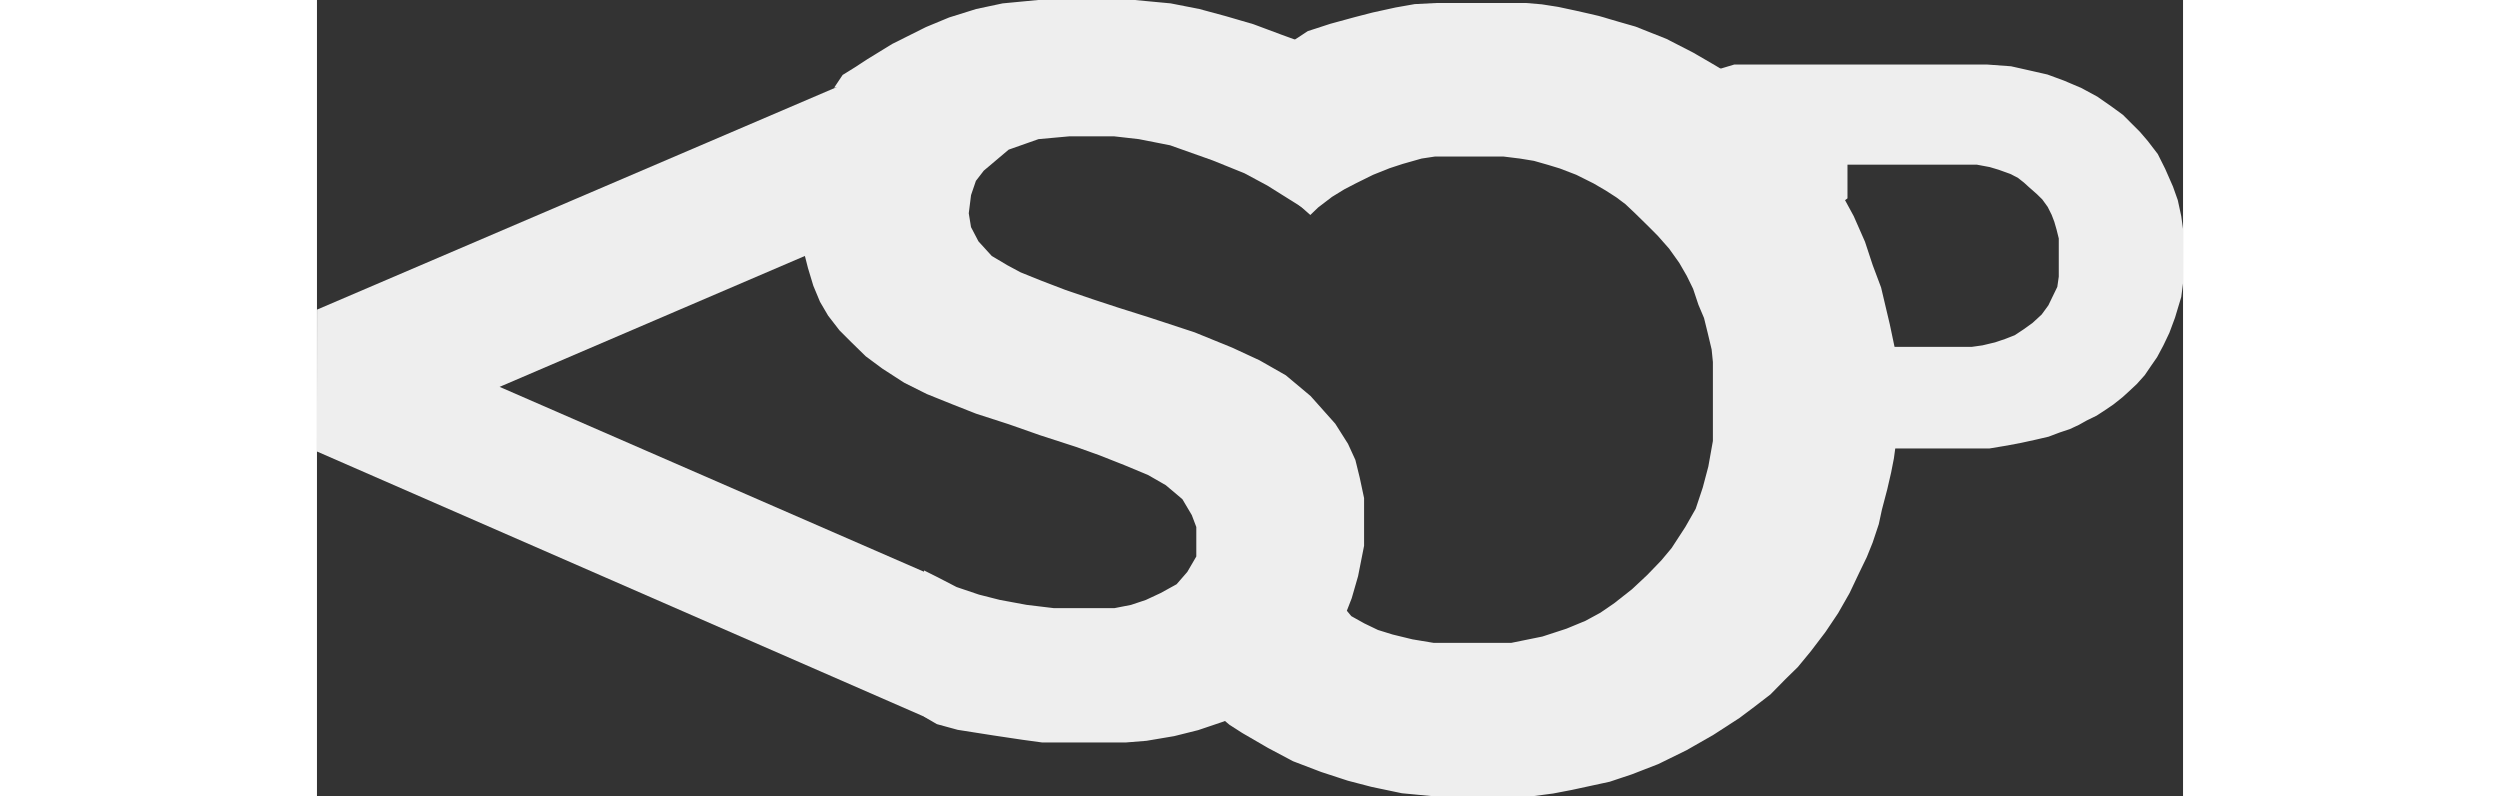 <svg xmlns="http://www.w3.org/2000/svg" width="530.037" height="168.784" viewBox="0 0 630.037 268.784" class="logo">
	<rect x="0" y="0" width="630.037" height="268.784" fill="#333333" stroke="none"/>
	<path id="Path_1" data-name="Path 1" d="M545,515.96l206.883-88.569v51.283L604.865,541.714l147.017,64.047v47.811l-206.922-90.36Z" transform="translate(-544.461 -411.101)" fill="#eee" stroke="#eee" stroke-width="1"/>
        <path id="Path_2" data-name="Path 2" d="M785.306,294.442l-26.492,11.732h-3.785l2.271-3.406,3.974-2.46,4.352-2.838,8.326-5.109,11.354-5.677,7.758-3.217,9.083-2.838,8.894-1.892,11.922-1.135h32.548l12.111,1.135,9.651,1.892,9.083,2.46,9.083,2.649,9.651,3.6,10.408,3.785,9.651,5.488,8.515,5.866-20.437,42.766-12.678-7.948-7.758-4.163L882,330.775l-14.381-5.109-10.6-2.082-8.326-.946H833.371l-10.408.946-10.218,3.6-8.515,7.191-2.743,3.557-1.68,4.927-.784,6.27.784,4.815,2.575,4.927,4.591,5.039,5.263,3.135,4.591,2.463,6.942,2.8,8.174,3.135,9.182,3.135,8.51,2.8,10.637,3.359,15.34,5.039,12.653,5.151,9.182,4.255,8.846,5.039,8.286,6.942,8.286,9.294,4.255,6.718,2.463,5.375,1.456,5.934,1.456,6.83v16.012l-2.015,10.189-2.127,7.39-1.568,4.031-2.239,5.039-3.7,6.046-5.151,6.718-5.711,5.375-6.046,5.151-8.286,4.7-10.189,4.255-8.622,2.911-8.062,2.016-9.294,1.568-6.942.56H824.328l-6.606-.9-9.741-1.456-12.093-1.9-6.942-1.9-4.031-2.351V470.5l4.031,2.015,6.27,3.247,7.614,2.575,7.054,1.792,9.07,1.68,9.294,1.12h20.491l5.711-1.12,5.039-1.68,5.039-2.351,5.487-3.023,3.7-4.255,3.135-5.375V454.937l-1.568-4.143-3.247-5.487-5.711-4.815-6.046-3.471-8.062-3.359L843.7,430.3l-7.838-2.8-12.093-3.919-10.525-3.7-11.085-3.583-7.95-3.135-8.622-3.471-7.614-3.807-7.278-4.7-5.6-4.143-4.927-4.815-3.919-3.919-3.807-4.927-2.687-4.591-2.239-5.375-1.792-5.934-1.456-5.711,41.037-17.691Z" transform="translate(-579.461 -277.101)" fill="#eee" stroke="#eee" stroke-width="1"/>
        <path id="Path_3" data-name="Path 3" d="M831.1,119.783l-21.383-11.922,5.488-3.6,7.569-2.46,8.326-2.271,5.866-1.514,7.758-1.7,6.434-1.135,7.372-.372h30.125l5.3.451,5.512.861,6.029,1.292s8.871,1.981,9.13,2.153,10.853,3.187,10.853,3.187l10.422,4.134,9.044,4.651,7.407,4.307,6.891,4.134,5.512,4.22,6.374,5.6,6.718,6.115,6.977,7.924,5.771,8.613,4.479,7.063,3.79,6.977,3.79,8.613,2.584,7.838,2.842,7.58,2.928,12.4,2.067,9.819v30.146l-.689,5.082-.947,4.823-1.292,5.6-1.809,6.891-1.034,4.823-2.067,6.2-1.981,4.909-2.67,5.512-3.1,6.546-3.876,6.8-4.22,6.288-4.91,6.46-4.393,5.34-4.134,4.048-5.082,5.168-5.254,4.048-5.168,3.876-8.785,5.685-9.044,5.168-9.474,4.651-8.872,3.445-7.493,2.5-12.747,2.756-6.288,1.206-6.546.861H856.836l-9.991-.947-10.25-2.153-7.924-2.067-8.958-2.928-9.474-3.618-8.441-4.479-8.613-5-4.307-2.756-3.79-3.187,9.044-3.962,3.618-1.723,4.823-3.1L807.4,321.7l4.909-4.134,4.393-4.91,2.5-3.531,3.015-4.22,1.981-3.876,1.378-3.876,3.79,4.565,4.479,2.5,4.651,2.239,5,1.55,6.718,1.637,7.235,1.206h26.27L894.3,308.7l8.182-2.67,6.46-2.67,5.082-2.756,4.651-3.187,6.029-4.737,5.254-4.909,4.737-4.909,3.531-4.22,4.651-7.149,3.531-6.2,2.412-7.235,1.895-7.149,1.55-8.7V215.5l-.431-4.307-1.292-5.426-1.292-5.254-1.895-4.479-1.809-5.426-2.153-4.393-2.584-4.479-3.445-4.823-3.962-4.479-3.7-3.7-4.048-3.962-3.1-2.928-3.1-2.326-3.617-2.326-4.134-2.412-5.857-2.928-5.6-2.153-3.962-1.206-4.823-1.378-4.737-.775-5.6-.689H857.869l-4.565.689-6.374,1.809-4.479,1.464-5.6,2.239-5.752,2.842-3.981,2.067-4.22,2.584-4.737,3.618-2.326,2.239-4.393-3.876,4.393-7.407,3.015-5.771,2.928-5.943,2.326-4.393,2.326-4.307L828.5,129.2l1.723-4.048,1.324-2.967Z" transform="translate(-480.461 -93.296)" fill="#eee" stroke="#eee" stroke-width="1"/>
        <path id="Path_4" data-name="Path 4" d="M1162.168,474.824l-2.475-3.93-5.24-7.569-3.93-5.822-7.86-8.3-7.569-7.278-7.424-6.114-6.987-4.512,4.367-1.31h85.3l8.006.582,5.823,1.31,6.4,1.456,5.531,2.038,5.823,2.475,5.386,2.911,4.8,3.348,3.785,2.766,2.474,2.475,3.2,3.2,2.62,3.057,3.348,4.367,2.475,4.949,2.62,5.968,1.6,4.512,1.164,5.386.582,4.221v18.341l-.582,4.512-2.1,6.962-1.882,5.057-2,4.195-2.117,3.96-2.039,2.94-2.078,3.058-2.627,2.94-2.509,2.352-2.235,2.039-3.1,2.47-2.117,1.451-3.528,2.313-3.372,1.647-2.588,1.451-3.019,1.411-3.411,1.137-3.724,1.411-4.391,1.019-4.665,1.019-4.7.9-6.116,1.019h-32.212v-33.3h26.3l3.72-.526,4.281-1.019,3.466-1.172,3.262-1.274,3.007-1.988,3.058-2.192,3.16-2.905,2.344-3.211,1.325-2.752,1.733-3.568.51-3.568v-13l-.765-3.058-.764-2.65-.917-2.4-1.376-2.752-1.886-2.6-1.988-1.937-2.5-2.192-1.733-1.58-2.141-1.682-2.6-1.325-3.975-1.427-3.058-.917-4.383-.815h-44.256v11.614Z" transform="translate(-646.461 -407.7)" fill="#eee" stroke="#eee" stroke-width="1"/>
</svg>